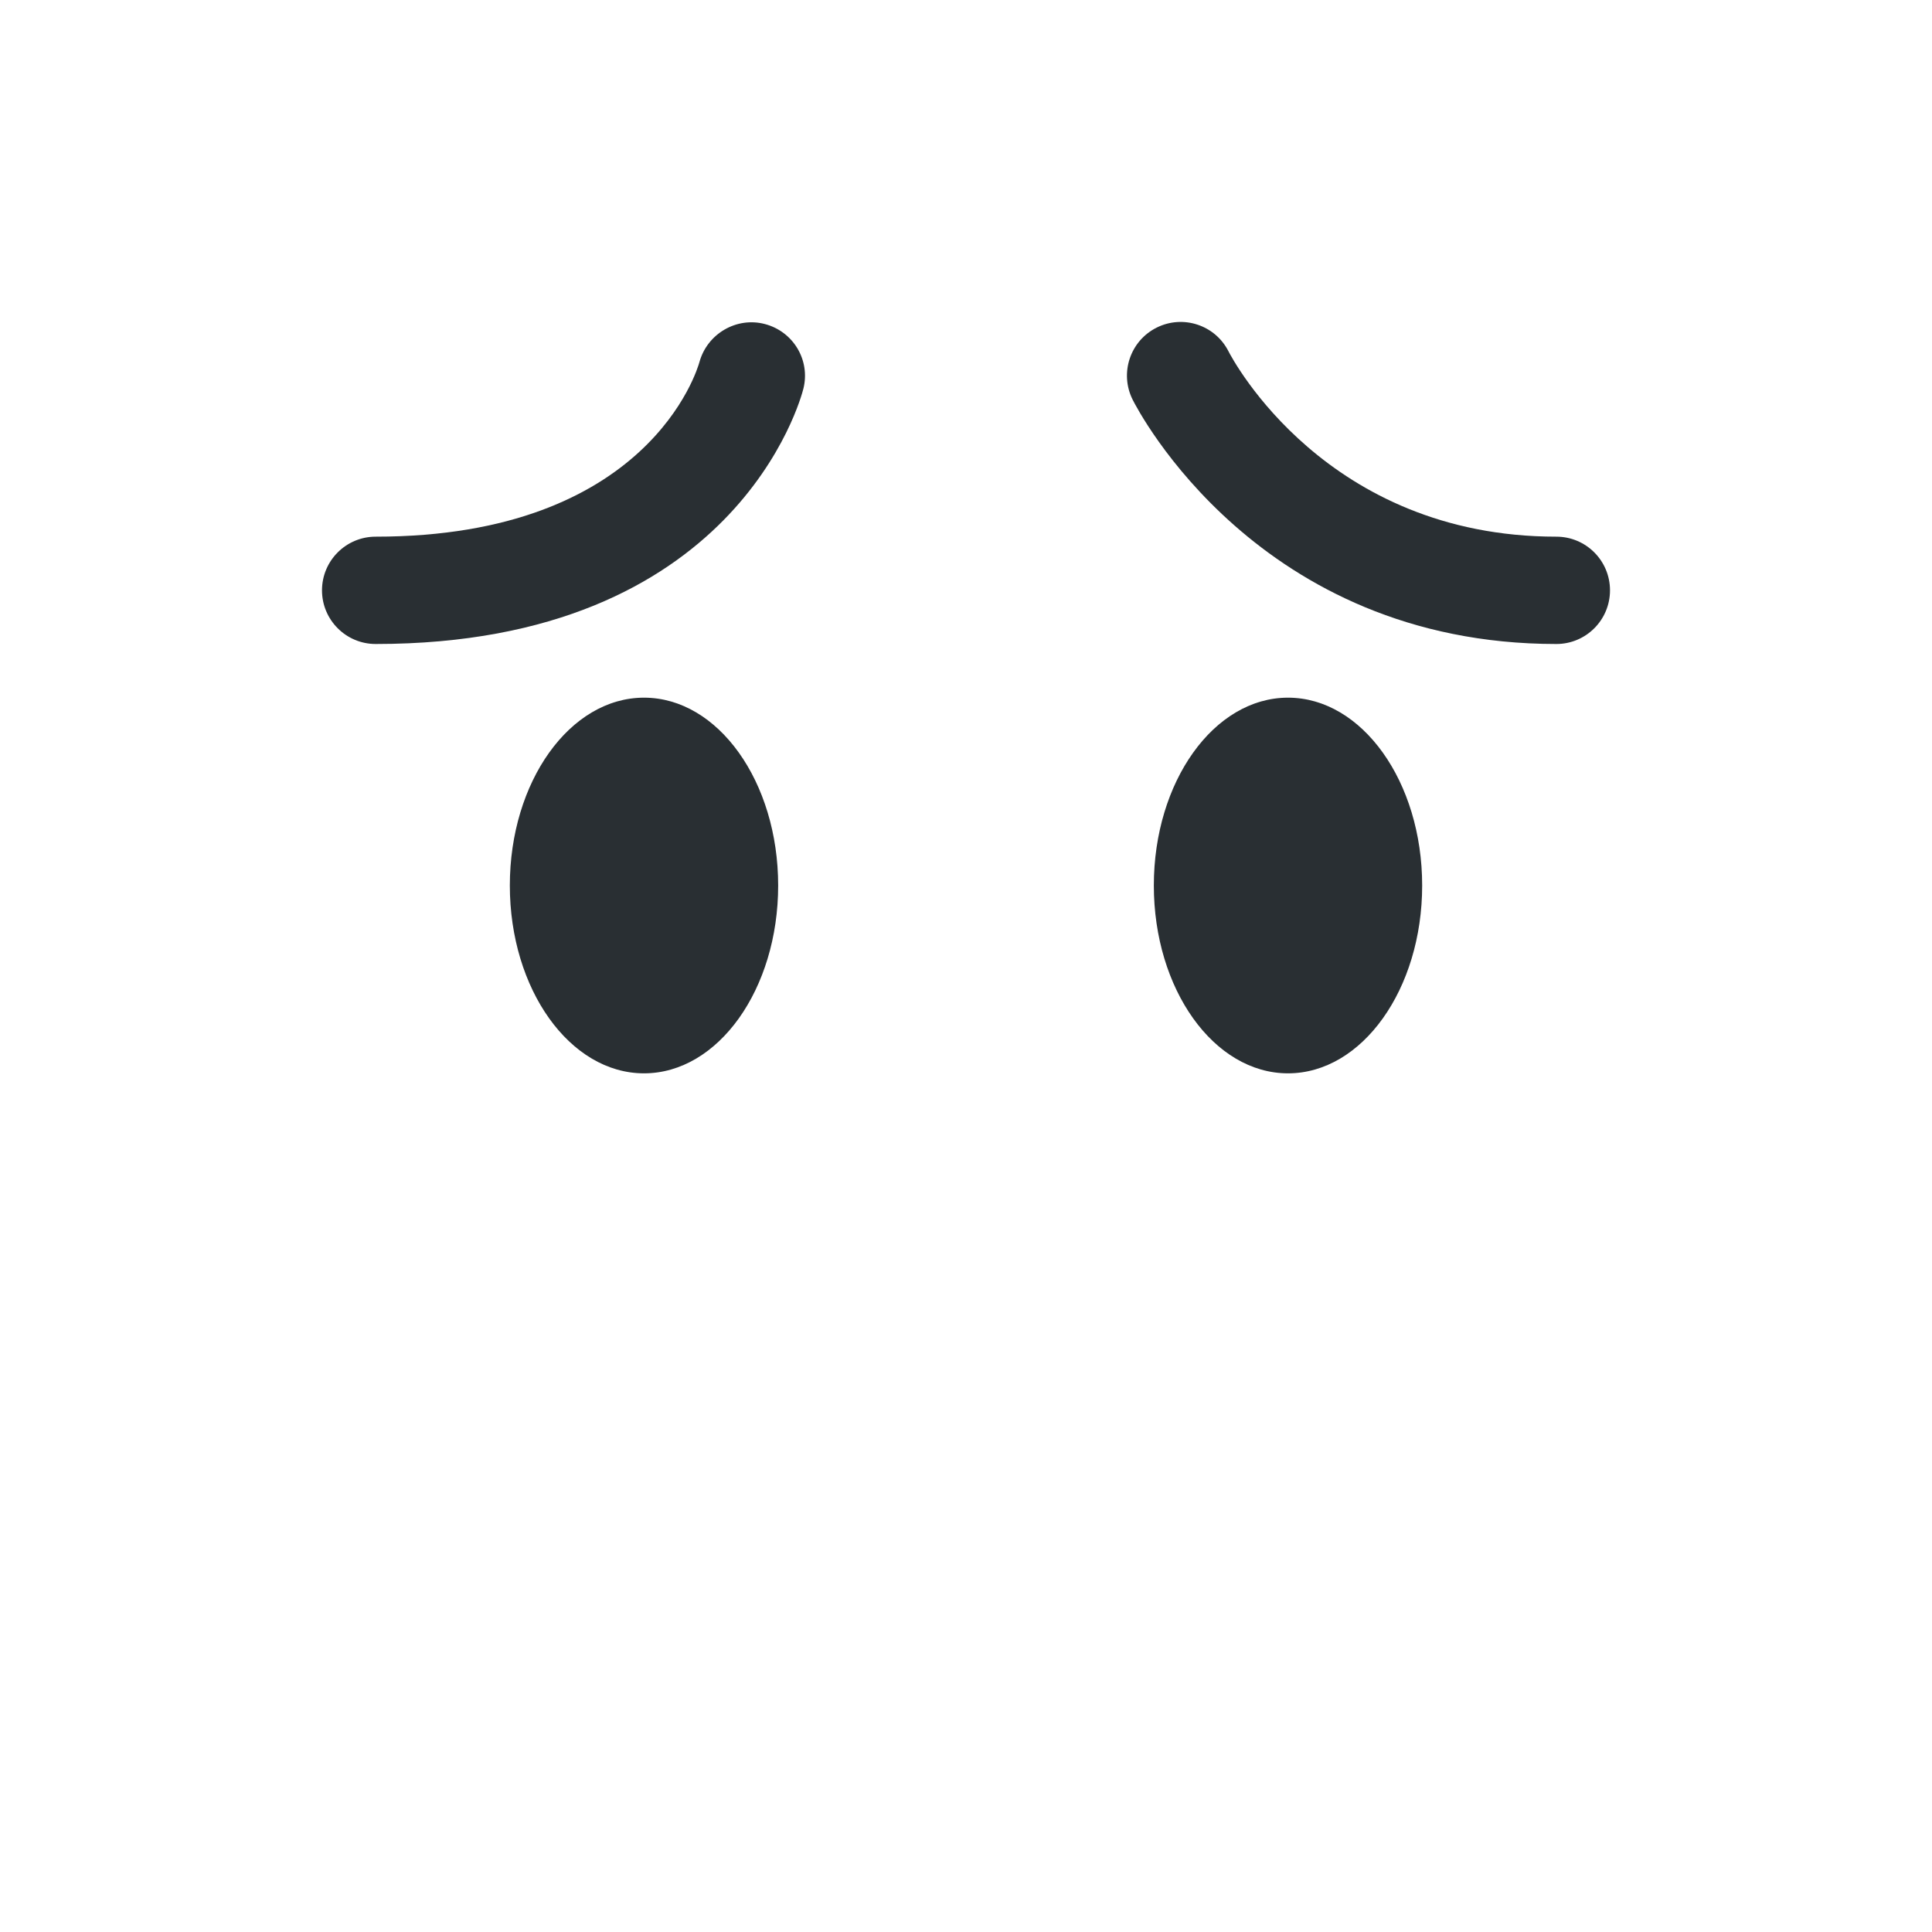 <?xml version="1.0" encoding="UTF-8" standalone="no"?>
<svg
   xmlns:dc="http://purl.org/dc/elements/1.1/"
   xmlns:cc="http://creativecommons.org/ns#"
   xmlns:rdf="http://www.w3.org/1999/02/22-rdf-syntax-ns#"
   xmlns:svg="http://www.w3.org/2000/svg"
   xmlns="http://www.w3.org/2000/svg"
   xmlns:sodipodi="http://sodipodi.sourceforge.net/DTD/sodipodi-0.dtd"
   xmlns:inkscape="http://www.inkscape.org/namespaces/inkscape"
   viewBox="0 0 36 36"
   version="1.1"
   id="svg16"
   sodipodi:docname="1f975.svg"
   inkscape:version="1.0.1 (3bc2e813f5, 2020-09-07)">
  <defs
     id="defs20" />
  <sodipodi:namedview
     pagecolor="#ffffff"
     bordercolor="#666666"
     borderopacity="1"
     objecttolerance="10"
     gridtolerance="10"
     guidetolerance="10"
     inkscape:pageopacity="0"
     inkscape:pageshadow="2"
     inkscape:window-width="1920"
     inkscape:window-height="1053"
     id="namedview18"
     showgrid="false"
     inkscape:zoom="23.305556"
     inkscape:cx="13.398103"
     inkscape:cy="17.993427"
     inkscape:window-x="1920"
     inkscape:window-y="27"
     inkscape:window-maximized="1"
     inkscape:current-layer="svg16" />
  <path
     d="m 7,12 c -0.552,0 -1,-0.448 -1,-1 0,-0.552 0.448,-1 1,-1 5.083,0 5.996,-3.12 6.033,-3.253 0.145,-0.528 0.692,-0.848 1.219,-0.709 0.53,0.139 0.851,0.673 0.718,1.205 C 14.921,7.437 13.704,12 7,12 Z"
     id="path875"
     style="fill:#292f33;fill-opacity:1" />
  <path
     d="M 29,12 C 23.446,12 21.198,7.633 21.105,7.447 20.858,6.953 21.058,6.352 21.552,6.105 22.045,5.858 22.644,6.057 22.892,6.548 22.967,6.694 24.713,10 29,10 c 0.553,0 1,0.448 1,1 0,0.552 -0.447,1 -1,1 z"
     id="path873"
     style="fill:#292f33;fill-opacity:1" />
  <ellipse
     fill="#292F33"
     cx="12"
     cy="16.5"
     rx="2.5"
     ry="3.5"
     id="ellipse6" />
  <ellipse
     fill="#292F33"
     cx="24"
     cy="16.5"
     rx="2.5"
     ry="3.5"
     id="ellipse8" />
</svg>
